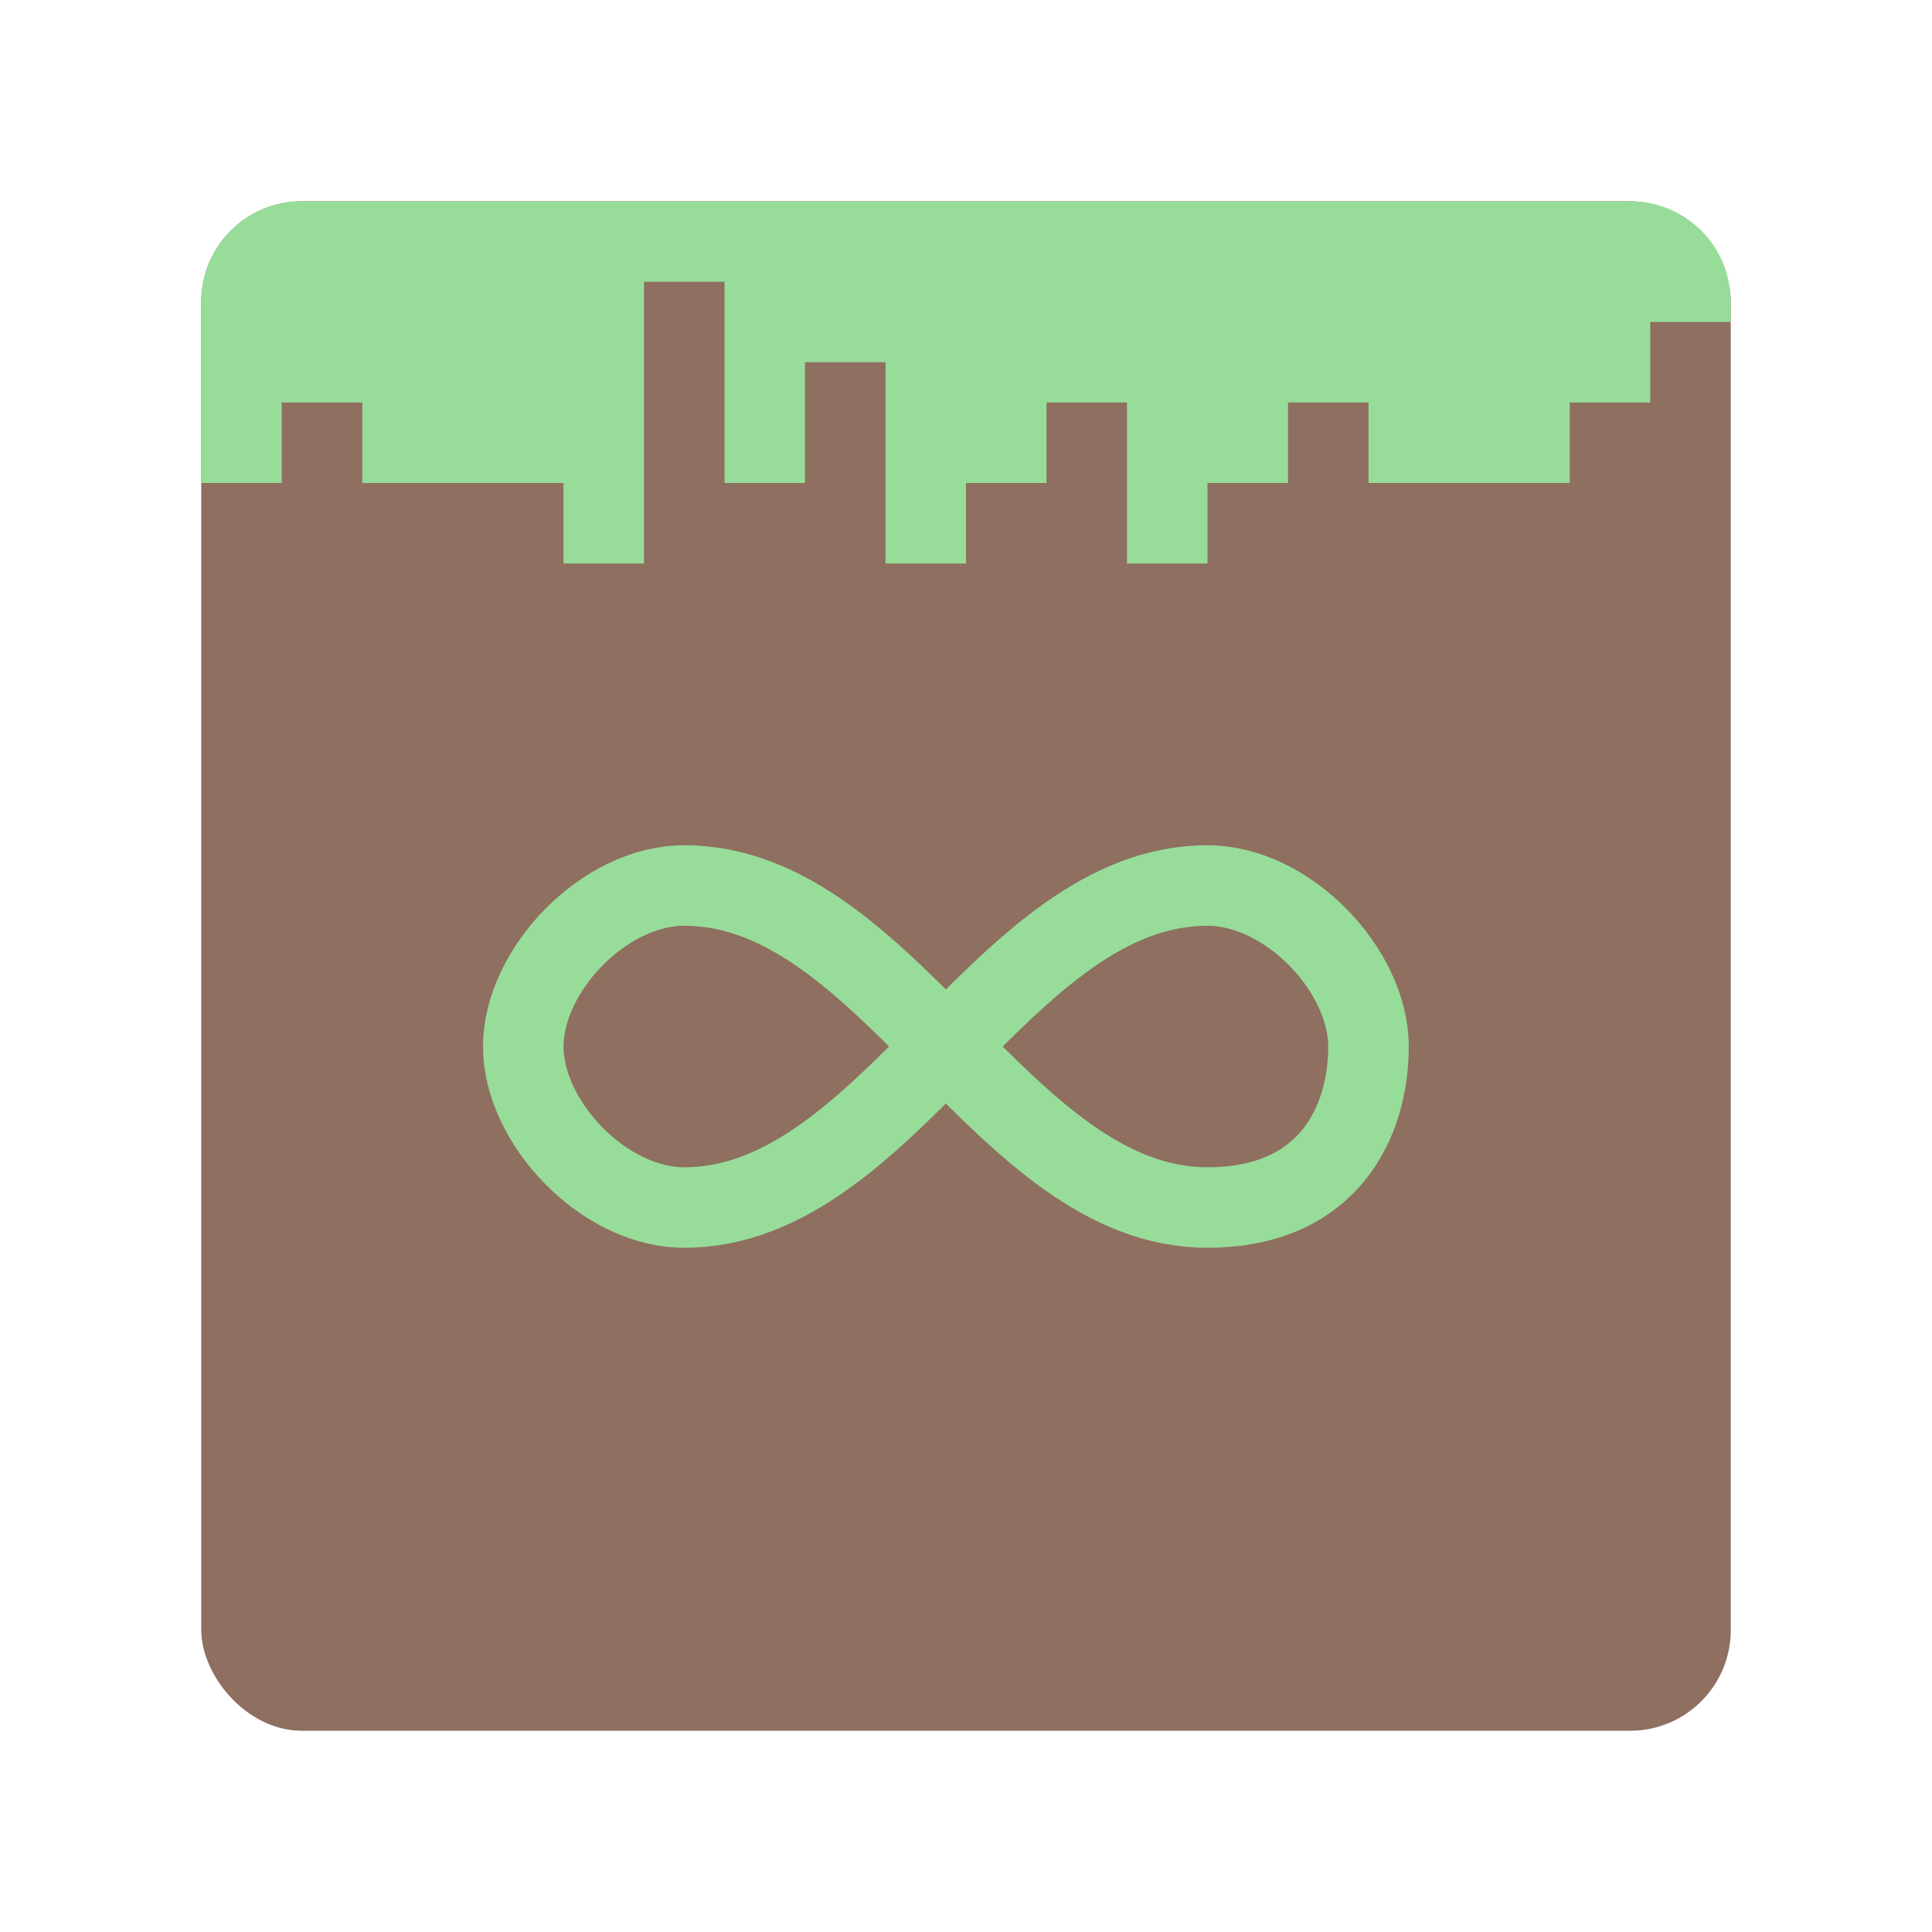 <?xml version="1.0" encoding="UTF-8" standalone="no"?>
<svg
   xmlns:dc="http://purl.org/dc/elements/1.1/"
   xmlns:cc="http://creativecommons.org/ns#"
   xmlns:rdf="http://www.w3.org/1999/02/22-rdf-syntax-ns#"
   xmlns:svg="http://www.w3.org/2000/svg"
   xmlns="http://www.w3.org/2000/svg"
   xmlns:sodipodi="http://sodipodi.sourceforge.net/DTD/sodipodi-0.dtd"
   xmlns:inkscape="http://www.inkscape.org/namespaces/inkscape"
   viewBox="0 0 192 192"
   version="1.1"
   id="svg16"
   sodipodi:docname="multimc.svg"
   inkscape:version="0.92.4 (5da689c313, 2019-01-14)">
  <sodipodi:namedview
     pagecolor="#ffffff"
     bordercolor="#666666"
     borderopacity="1"
     objecttolerance="10"
     gridtolerance="10"
     guidetolerance="10"
     inkscape:pageopacity="0"
     inkscape:pageshadow="2"
     inkscape:window-width="1920"
     inkscape:window-height="1017"
     id="namedview18"
     showgrid="true"
     inkscape:zoom="4.1676432"
     inkscape:cx="131.9579"
     inkscape:cy="87.045226"
     inkscape:window-x="-8"
     inkscape:window-y="-8"
     inkscape:window-maximized="1"
     inkscape:current-layer="svg16">
    <inkscape:grid
       type="xygrid"
       id="grid827"
       spacingx="4"
       spacingy="4" />
  </sodipodi:namedview>
  <defs
     id="defs4">
    <style
       id="style2">.a{fill:none;stroke:#b1b5bd;stroke-linecap:round;stroke-linejoin:round;isolation:isolate;opacity:0.63;}</style>
  </defs>
  <rect
     class="a"
     x="20"
     y="20"
     width="152"
     height="152"
     rx="10"
     id="rect6"
     style="fill:#8e6f60;stroke:none;opacity:1" />
  <path
     style="opacity:1;vector-effect:none;fill:#98dc9a;fill-opacity:1;fill-rule:evenodd;stroke:none;stroke-width:24;stroke-linecap:round;stroke-linejoin:round;stroke-miterlimit:4;stroke-dasharray:none;stroke-opacity:1;paint-order:stroke fill markers"
     d="M 30 20 C 24.46 20 20 24.46 20 30 L 20 48 L 28 48 L 28 40 L 36 40 L 36 48 L 56 48 L 56 56 L 64 56 L 64 28 L 72 28 L 72 48 L 80 48 L 80 36 L 88 36 L 88 56 L 96 56 L 96 48 L 104 48 L 104 40 L 112 40 L 112 56 L 120 56 L 120 48 L 128 48 L 128 40 L 136 40 L 136 48 L 156 48 L 156 40 L 164 40 L 164 32 L 172 32 L 172 30 C 172 24.46 167.54 20 162 20 L 36 20 L 30 20 z "
     id="rect829" />
  <path
     style="fill:none;stroke:#98dc9a;stroke-width:8;stroke-linecap:round;stroke-linejoin:round;stroke-miterlimit:4;stroke-dasharray:none;stroke-opacity:1"
     d="m 52,104 c 0,-7.542 8,-16 16,-16 20.352,0 31.648,32 52,32 12,0 16,-8.458 16,-16 0,-7.542 -8,-16 -16,-16 -20.352,0 -31.648,32 -52,32 -8,0 -16,-8.458 -16,-16 z"
     id="path884"
     inkscape:connector-curvature="0"
     sodipodi:nodetypes="sssssss" />
</svg>
